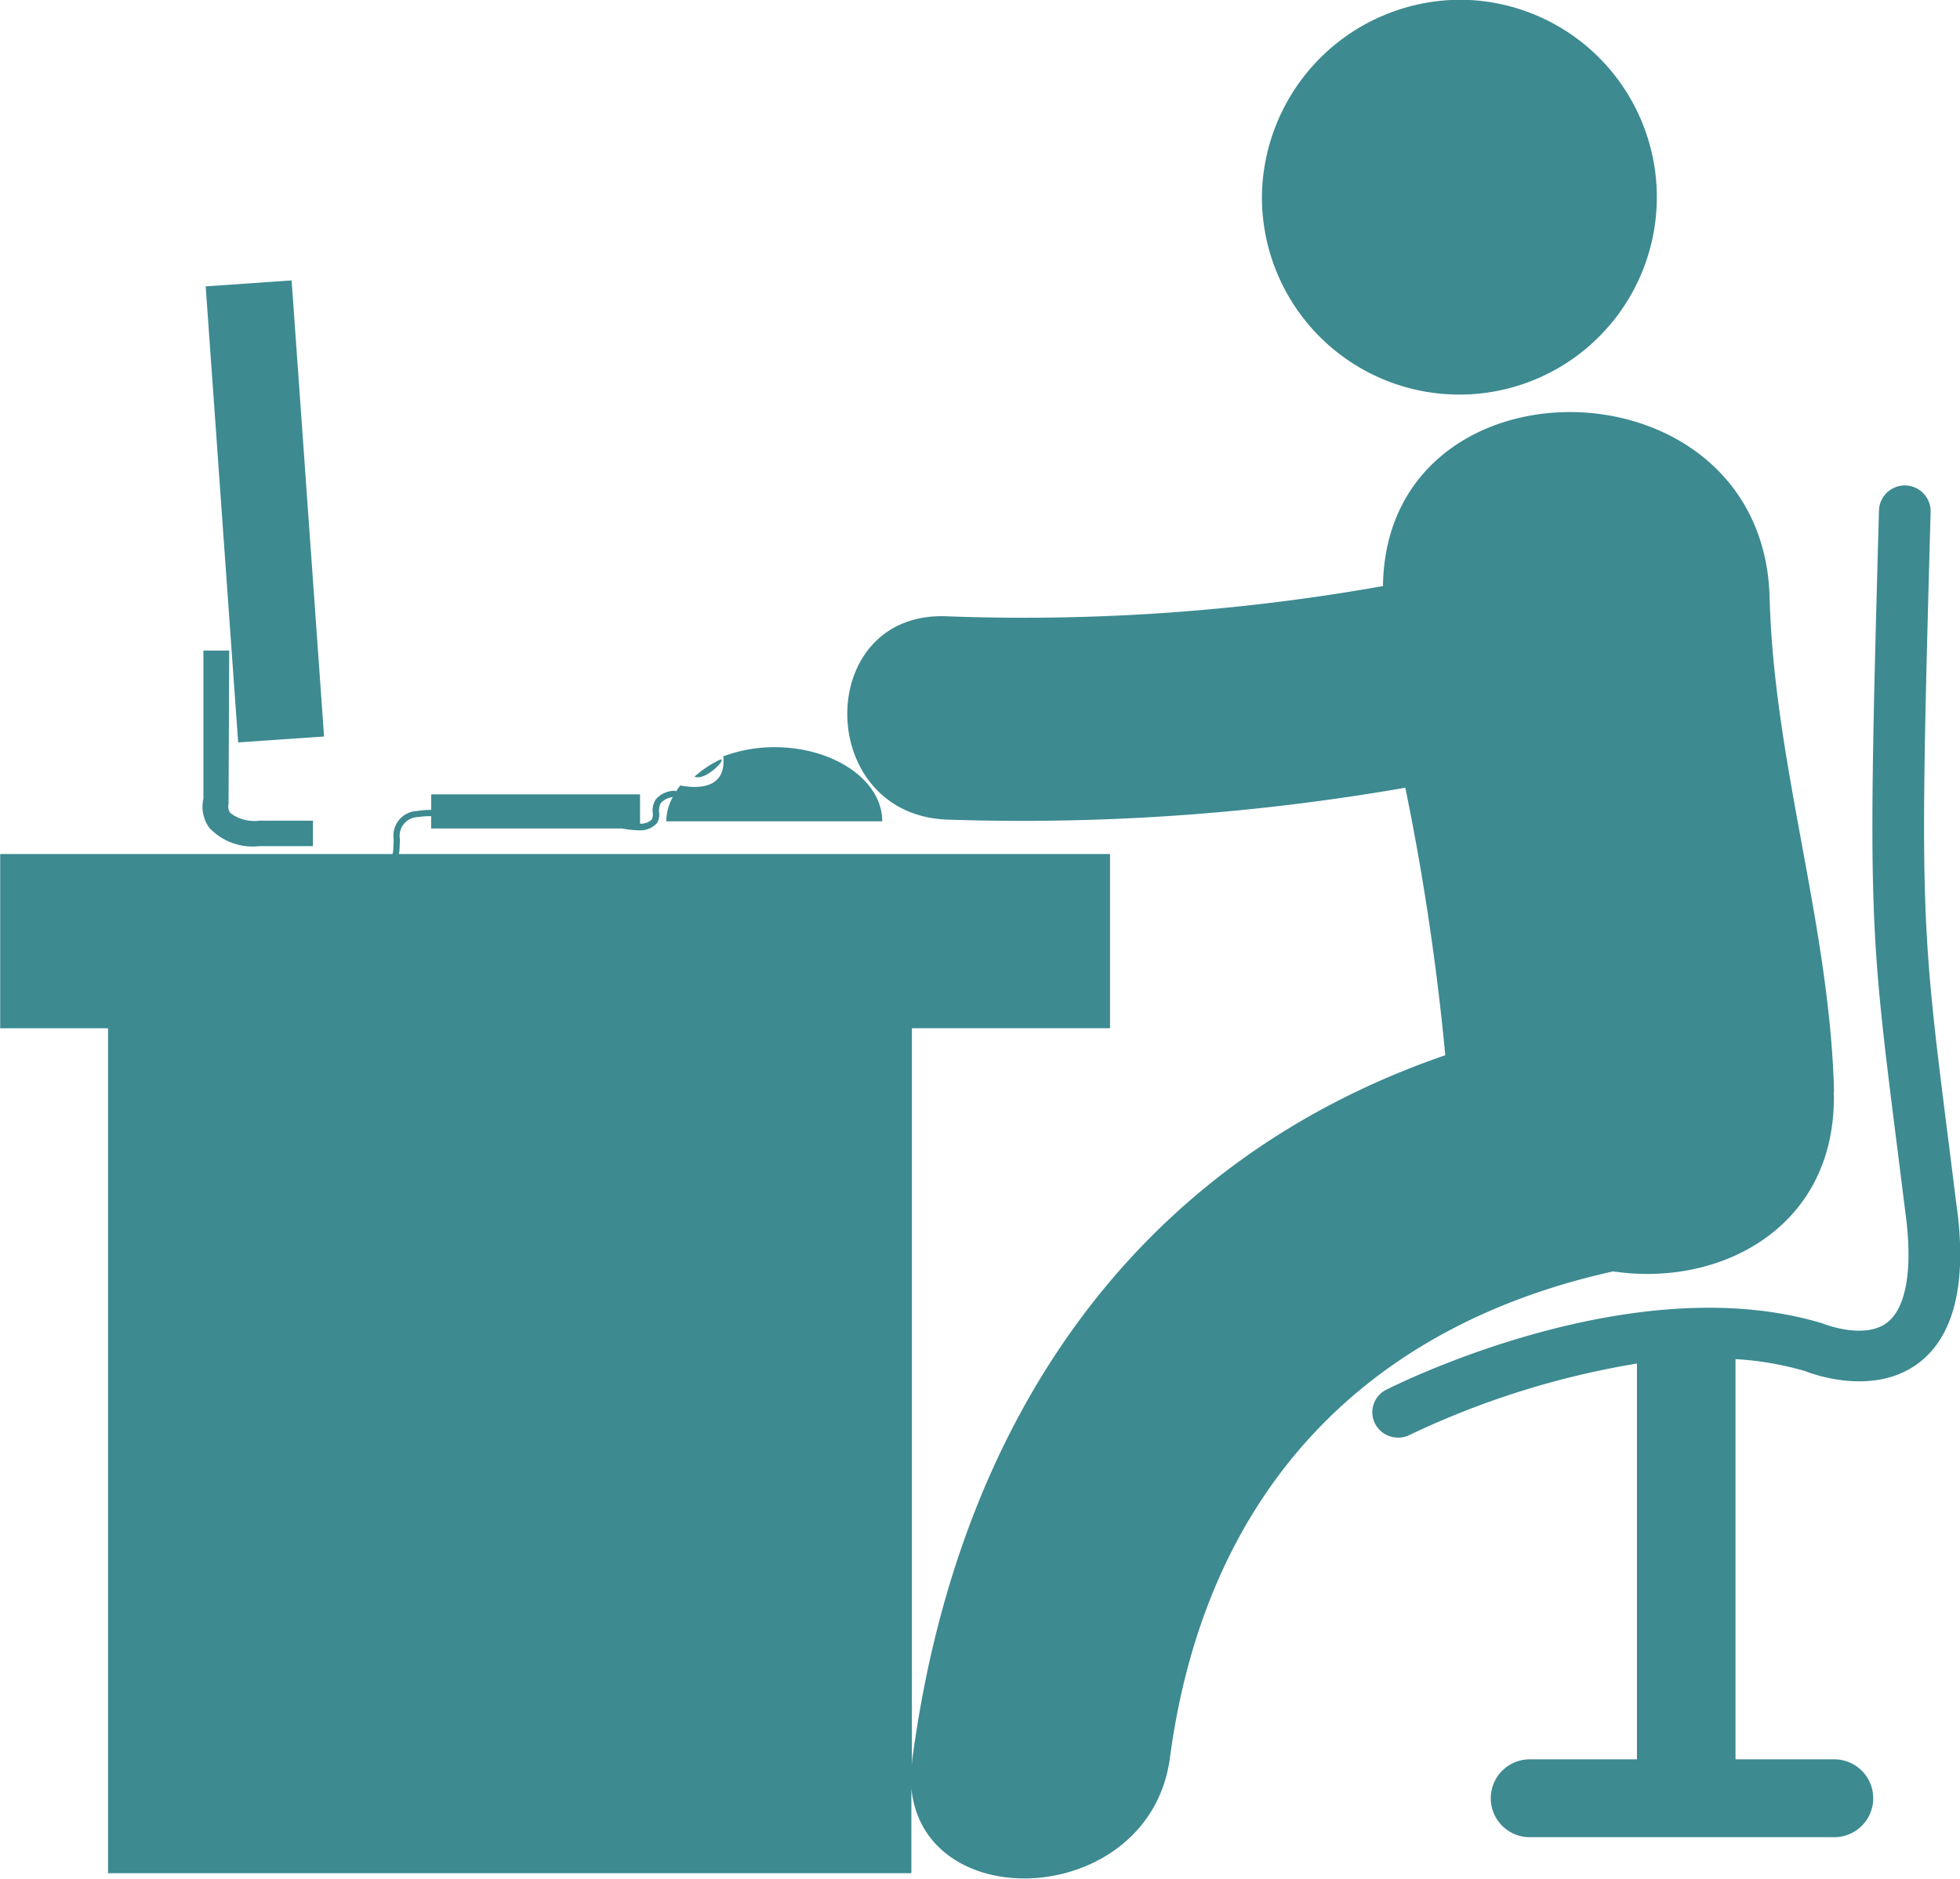 <svg xmlns="http://www.w3.org/2000/svg" width="73" height="70" viewBox="0 0 73 70">
<defs>
    <style>
      .cls-1 {
        fill: #3d8a91;
        fill-rule: evenodd;
      }
    </style>
  </defs>
  <path class="cls-1" d="M691.839,920.288a3.906,3.906,0,0,0-.972.643c0.4,0.17,1.2-.656.972-0.643m0.1-.129-0.059.035,0.058-.021c0-.006,0-0.009,0-0.014m27.518-28.168A7.354,7.354,0,1,1,712,899.345a7.41,7.41,0,0,1,7.463-7.354m-44.807,31.527h2V922.57h-2a1.472,1.472,0,0,1-1.083-.29,0.42,0.42,0,0,1-.061-0.329l0.025-5.717h-0.961v5.517a1.333,1.333,0,0,0,.218,1.081,2.2,2.2,0,0,0,1.862.686m63.221,13.436-0.271-2.167c-1.073-8.469-1.115-8.793-.7-23.716a0.962,0.962,0,0,0-1.924-.051c-0.418,15.063-.373,15.4.715,24l0.272,2.171c0.28,2.08.033,3.523-.685,4.077-0.835.635-2.3,0.072-2.4,0.03-7.069-2.143-15.878,2.284-16.252,2.468a0.94,0.94,0,0,0-.412,1.277,0.961,0.961,0,0,0,.855.508,0.946,0.946,0,0,0,.441-0.107,31.608,31.608,0,0,1,8.452-2.653v14.744h-3.994a1.45,1.45,0,1,0,0,2.9h11.344a1.45,1.45,0,1,0,0-2.9h-3.679V942.627a11.66,11.66,0,0,1,2.6.448c0.1,0.041,2.488,1,4.216-.3,1.325-1,1.808-2.965,1.426-5.818m-4.572-4.3c-0.165-6.23-2.237-12.2-2.4-18.4-0.241-9.034-14.291-9.238-14.4-.426a76.391,76.391,0,0,1-16.217,1.127c-4.964-.23-4.979,7.344-0.051,7.571a83.1,83.1,0,0,0,17.1-1.187,93.16,93.16,0,0,1,1.488,9.965c-11.7,4.028-18.188,13.785-19.844,26.183-0.011.085-.014,0.177-0.021,0.265V930.3h7.379v-6.488H679.859a2.088,2.088,0,0,0,.027-0.3c0-.072.006-0.149,0.012-0.237a0.7,0.7,0,0,1,.676-0.84,2.691,2.691,0,0,1,.485-0.032v0.457h7.105a3.372,3.372,0,0,0,.6.067,0.833,0.833,0,0,0,.707-0.269,0.621,0.621,0,0,0,.078-0.39,0.6,0.6,0,0,1,.065-0.358,0.713,0.713,0,0,1,.442-0.217,1.912,1.912,0,0,0-.24.9h8.043c0-1.526-1.8-2.761-4.021-2.761a5.43,5.43,0,0,0-1.9.342c0.133,1.306-1.115,1.179-1.6,1.084-0.056.068-.105,0.142-0.155,0.215a0.417,0.417,0,0,0-.063-0.018,0.95,0.95,0,0,0-.688.312,0.749,0.749,0,0,0-.121.505,0.517,0.517,0,0,1-.03.251,0.583,0.583,0,0,1-.443.158v-1.091H681.06v0.579a2.925,2.925,0,0,0-.529.041,0.918,0.918,0,0,0-.868,1.051c0,0.09-.007.172-0.01,0.243a1.633,1.633,0,0,1-.03.308H665.007v6.49h4.017v31.475h29.92V958.62c0.487,4.851,8.89,4.407,9.63-1.143,1.28-9.593,6.958-16,16.507-18.118,3.969,0.6,8.353-1.625,8.219-6.7m-57.439-30.213,1.209,16.989-3.2.22-1.209-16.987Z" transform="translate(-665 -892)"/>
</svg>
